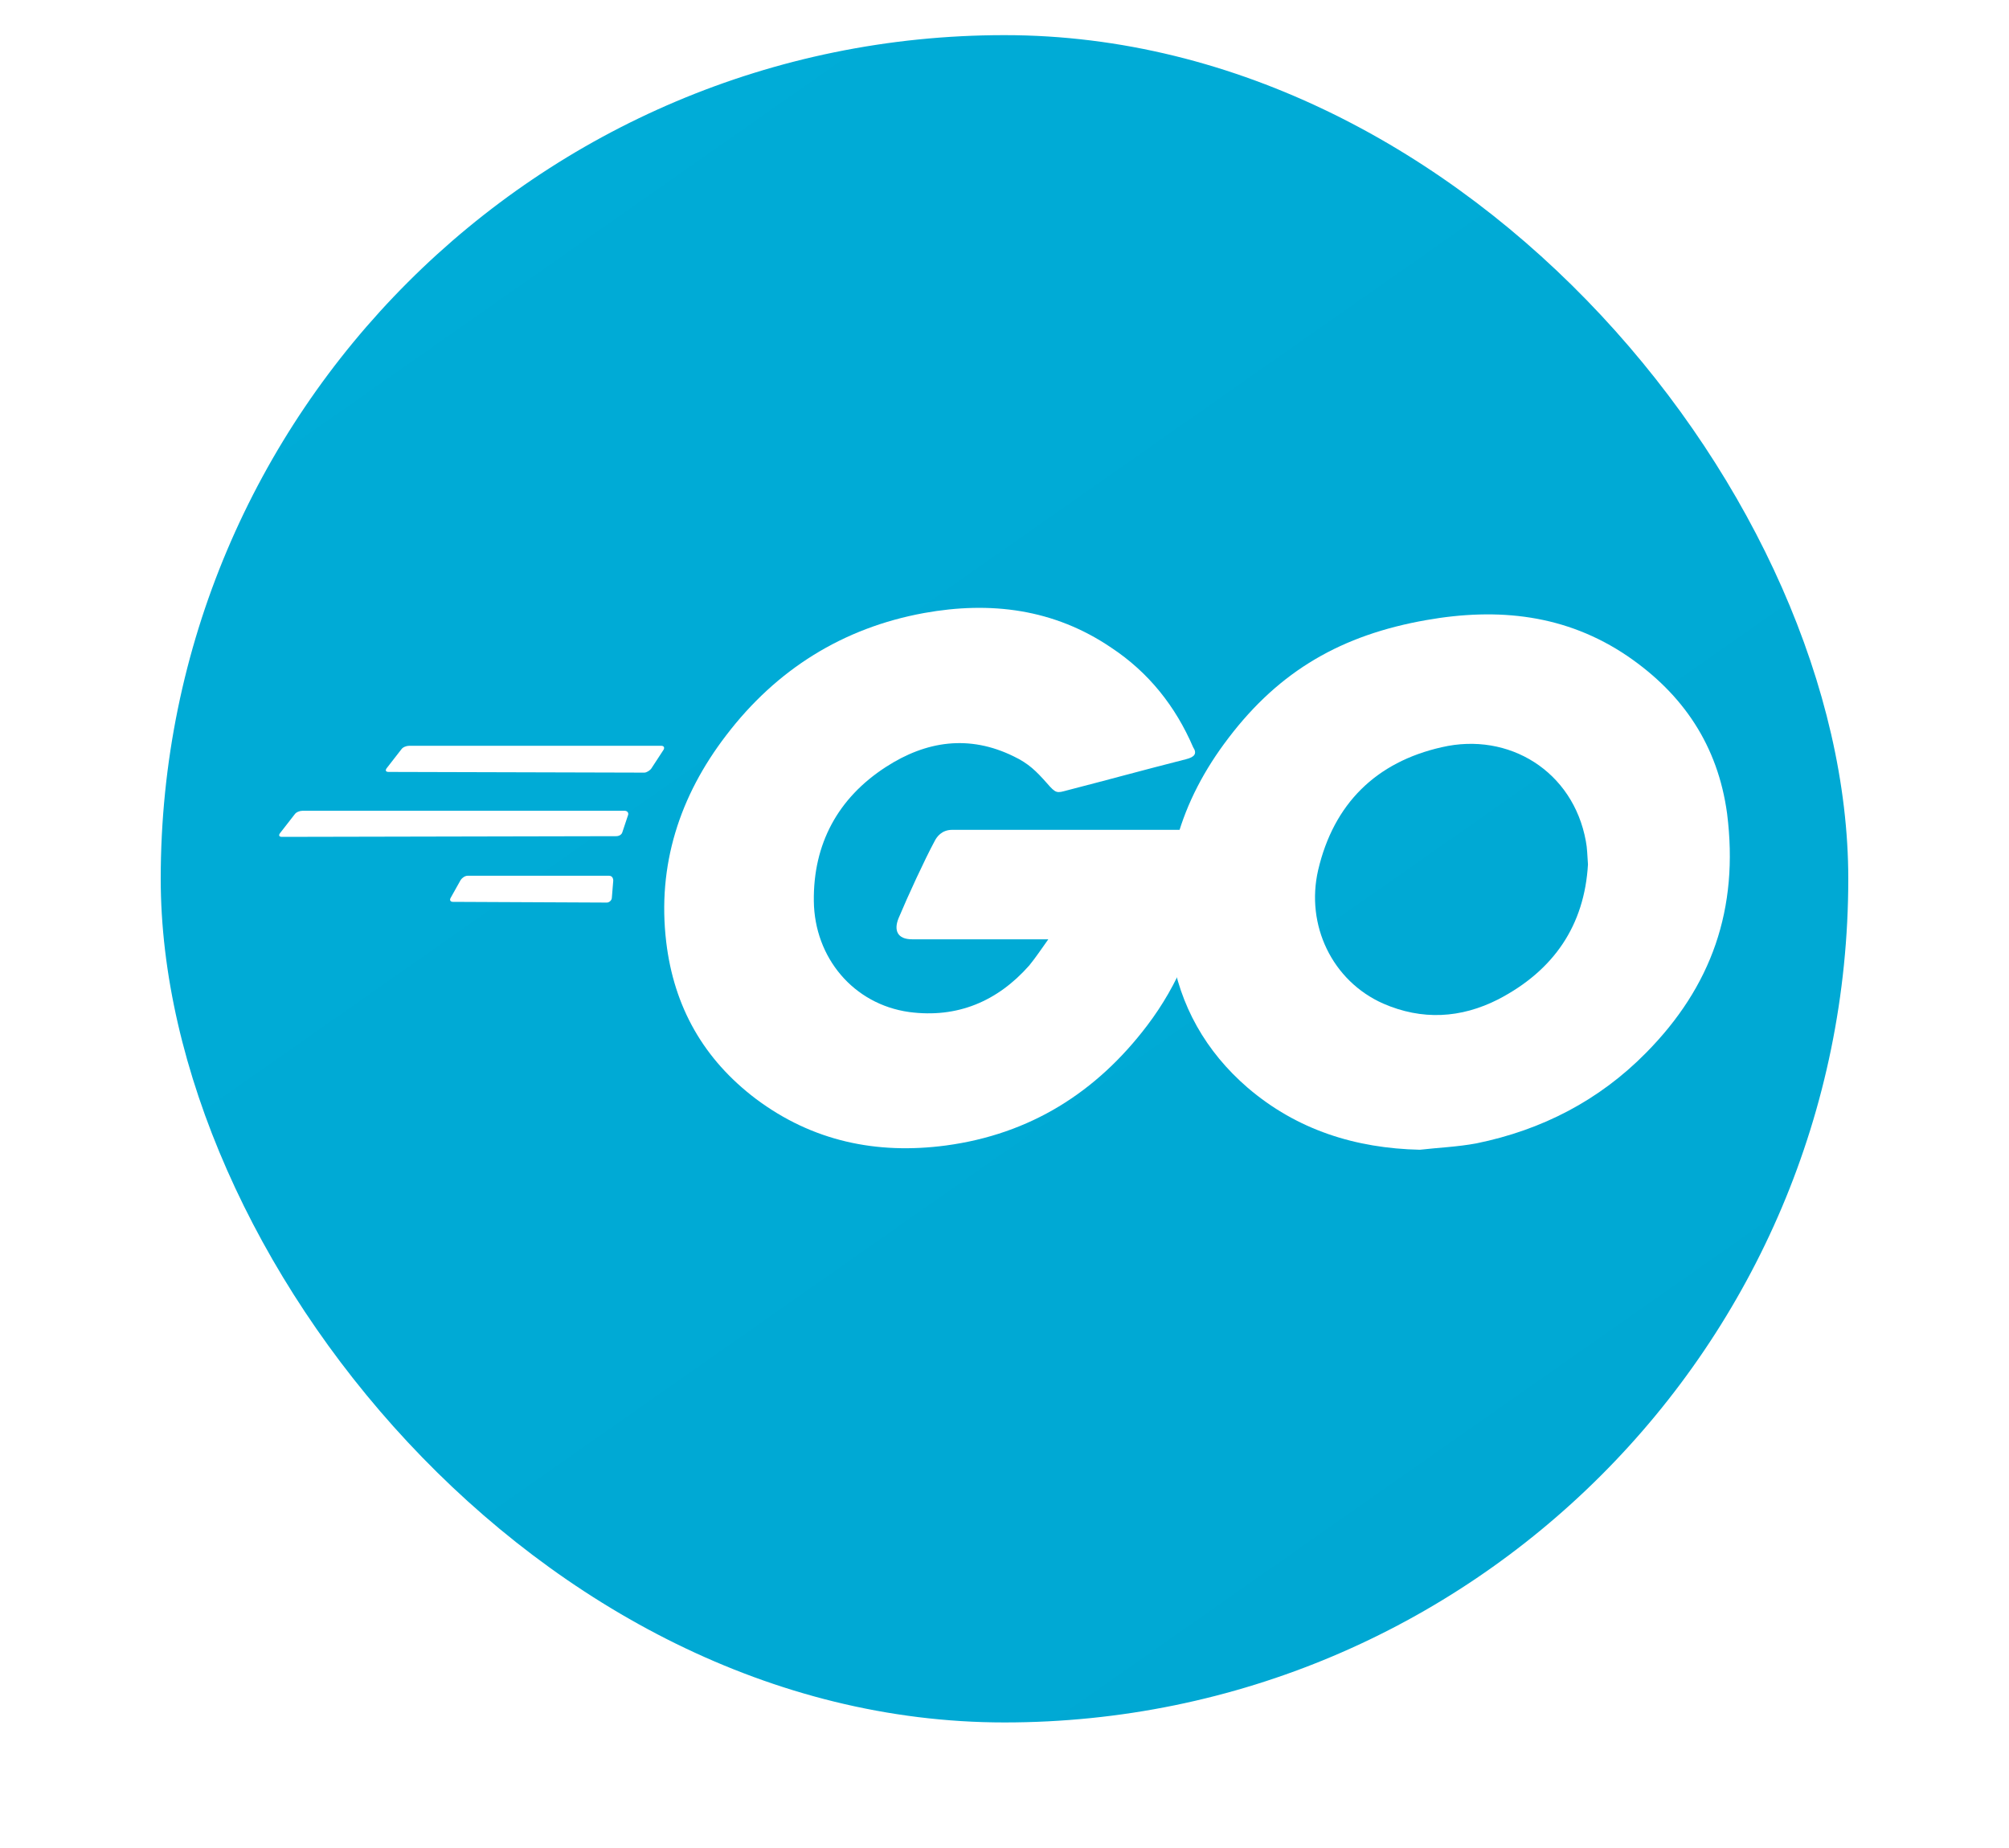 <svg width="75" height="69" viewBox="0 0 75 69" fill="none" xmlns="http://www.w3.org/2000/svg">
<g filter="url(#filter0_dd_1326_126)">
<rect x="6" width="63" height="63" rx="31.5" fill="url(#paint0_linear_1326_126)"/>
<path fill-rule="evenodd" clip-rule="evenodd" d="M14.509 27.51C14.403 27.51 14.377 27.457 14.43 27.378L14.984 26.666C15.036 26.587 15.168 26.534 15.274 26.534H24.687C24.793 26.534 24.819 26.613 24.766 26.692L24.318 27.378C24.266 27.457 24.134 27.536 24.055 27.536L14.509 27.51ZM10.527 29.935C10.422 29.935 10.396 29.883 10.448 29.804L11.002 29.092C11.055 29.013 11.187 28.96 11.292 28.96H23.316C23.421 28.96 23.474 29.039 23.448 29.118L23.237 29.751C23.211 29.857 23.105 29.909 23 29.909L10.527 29.935ZM16.908 32.361C16.803 32.361 16.777 32.282 16.829 32.203L17.198 31.544C17.251 31.465 17.357 31.386 17.462 31.386H22.735C22.841 31.386 22.894 31.465 22.894 31.57L22.842 32.203C22.842 32.309 22.736 32.388 22.657 32.388L16.908 32.361ZM44.279 27.035C42.617 27.457 41.483 27.774 39.849 28.195C39.453 28.301 39.427 28.327 39.084 27.931C38.688 27.483 38.398 27.193 37.845 26.93C36.183 26.112 34.575 26.35 33.072 27.325C31.279 28.485 30.356 30.199 30.382 32.335C30.408 34.444 31.859 36.185 33.942 36.475C35.735 36.712 37.238 36.079 38.425 34.735C38.662 34.444 38.873 34.128 39.136 33.759H34.047C33.494 33.759 33.362 33.416 33.547 32.968C33.889 32.15 34.522 30.779 34.891 30.094C34.971 29.935 35.155 29.672 35.55 29.672H45.148C45.096 30.384 45.096 31.096 44.99 31.808C44.7 33.706 43.988 35.447 42.828 36.976C40.929 39.481 38.451 41.036 35.313 41.458C32.729 41.801 30.33 41.3 28.22 39.718C26.269 38.241 25.162 36.29 24.872 33.865C24.529 30.991 25.372 28.406 27.113 26.139C28.985 23.686 31.463 22.131 34.496 21.577C36.974 21.129 39.347 21.419 41.483 22.869C42.881 23.792 43.883 25.057 44.542 26.587C44.7 26.824 44.595 26.956 44.278 27.035L44.279 27.035Z" fill="white"/>
<path d="M53.006 41.617C50.607 41.564 48.418 40.879 46.572 39.296C45.017 37.952 44.041 36.238 43.725 34.207C43.25 31.228 44.067 28.591 45.861 26.244C47.785 23.713 50.106 22.394 53.244 21.841C55.933 21.366 58.465 21.63 60.758 23.185C62.842 24.609 64.133 26.534 64.476 29.065C64.924 32.625 63.896 35.526 61.444 38.004C59.703 39.771 57.568 40.879 55.115 41.379C54.404 41.511 53.691 41.538 53.006 41.617ZM59.282 30.964C59.256 30.621 59.256 30.358 59.203 30.094C58.728 27.483 56.328 26.007 53.824 26.587C51.371 27.141 49.789 28.697 49.209 31.175C48.735 33.232 49.737 35.315 51.635 36.158C53.086 36.791 54.536 36.712 55.933 36.001C58.016 34.919 59.15 33.232 59.282 30.964Z" fill="white"/>
</g>
<defs>
<filter id="filter0_dd_1326_126" x="0.75" y="-5.25" width="73.5" height="73.5" filterUnits="userSpaceOnUse" color-interpolation-filters="sRGB">
<feFlood flood-opacity="0" result="BackgroundImageFix"/>
<feColorMatrix in="SourceAlpha" type="matrix" values="0 0 0 0 0 0 0 0 0 0 0 0 0 0 0 0 0 0 127 0" result="hardAlpha"/>
<feOffset/>
<feGaussianBlur stdDeviation="2.625"/>
<feComposite in2="hardAlpha" operator="out"/>
<feColorMatrix type="matrix" values="0 0 0 0 0.716 0 0 0 0 0.729 0 0 0 0 0.75 0 0 0 0.04 0"/>
<feBlend mode="normal" in2="BackgroundImageFix" result="effect1_dropShadow_1326_126"/>
<feColorMatrix in="SourceAlpha" type="matrix" values="0 0 0 0 0 0 0 0 0 0 0 0 0 0 0 0 0 0 127 0" result="hardAlpha"/>
<feOffset dy="1.312"/>
<feGaussianBlur stdDeviation="0.984"/>
<feComposite in2="hardAlpha" operator="out"/>
<feColorMatrix type="matrix" values="0 0 0 0 0 0 0 0 0 0 0 0 0 0 0 0 0 0 0.02 0"/>
<feBlend mode="normal" in2="effect1_dropShadow_1326_126" result="effect2_dropShadow_1326_126"/>
<feBlend mode="normal" in="SourceGraphic" in2="effect2_dropShadow_1326_126" result="shape"/>
</filter>
<linearGradient id="paint0_linear_1326_126" x1="12.956" y1="2.625" x2="55.284" y2="63" gradientUnits="userSpaceOnUse">
<stop stop-color="#00ACD7"/>
<stop offset="1" stop-color="#00A8D3"/>
</linearGradient>
</defs>
</svg>
